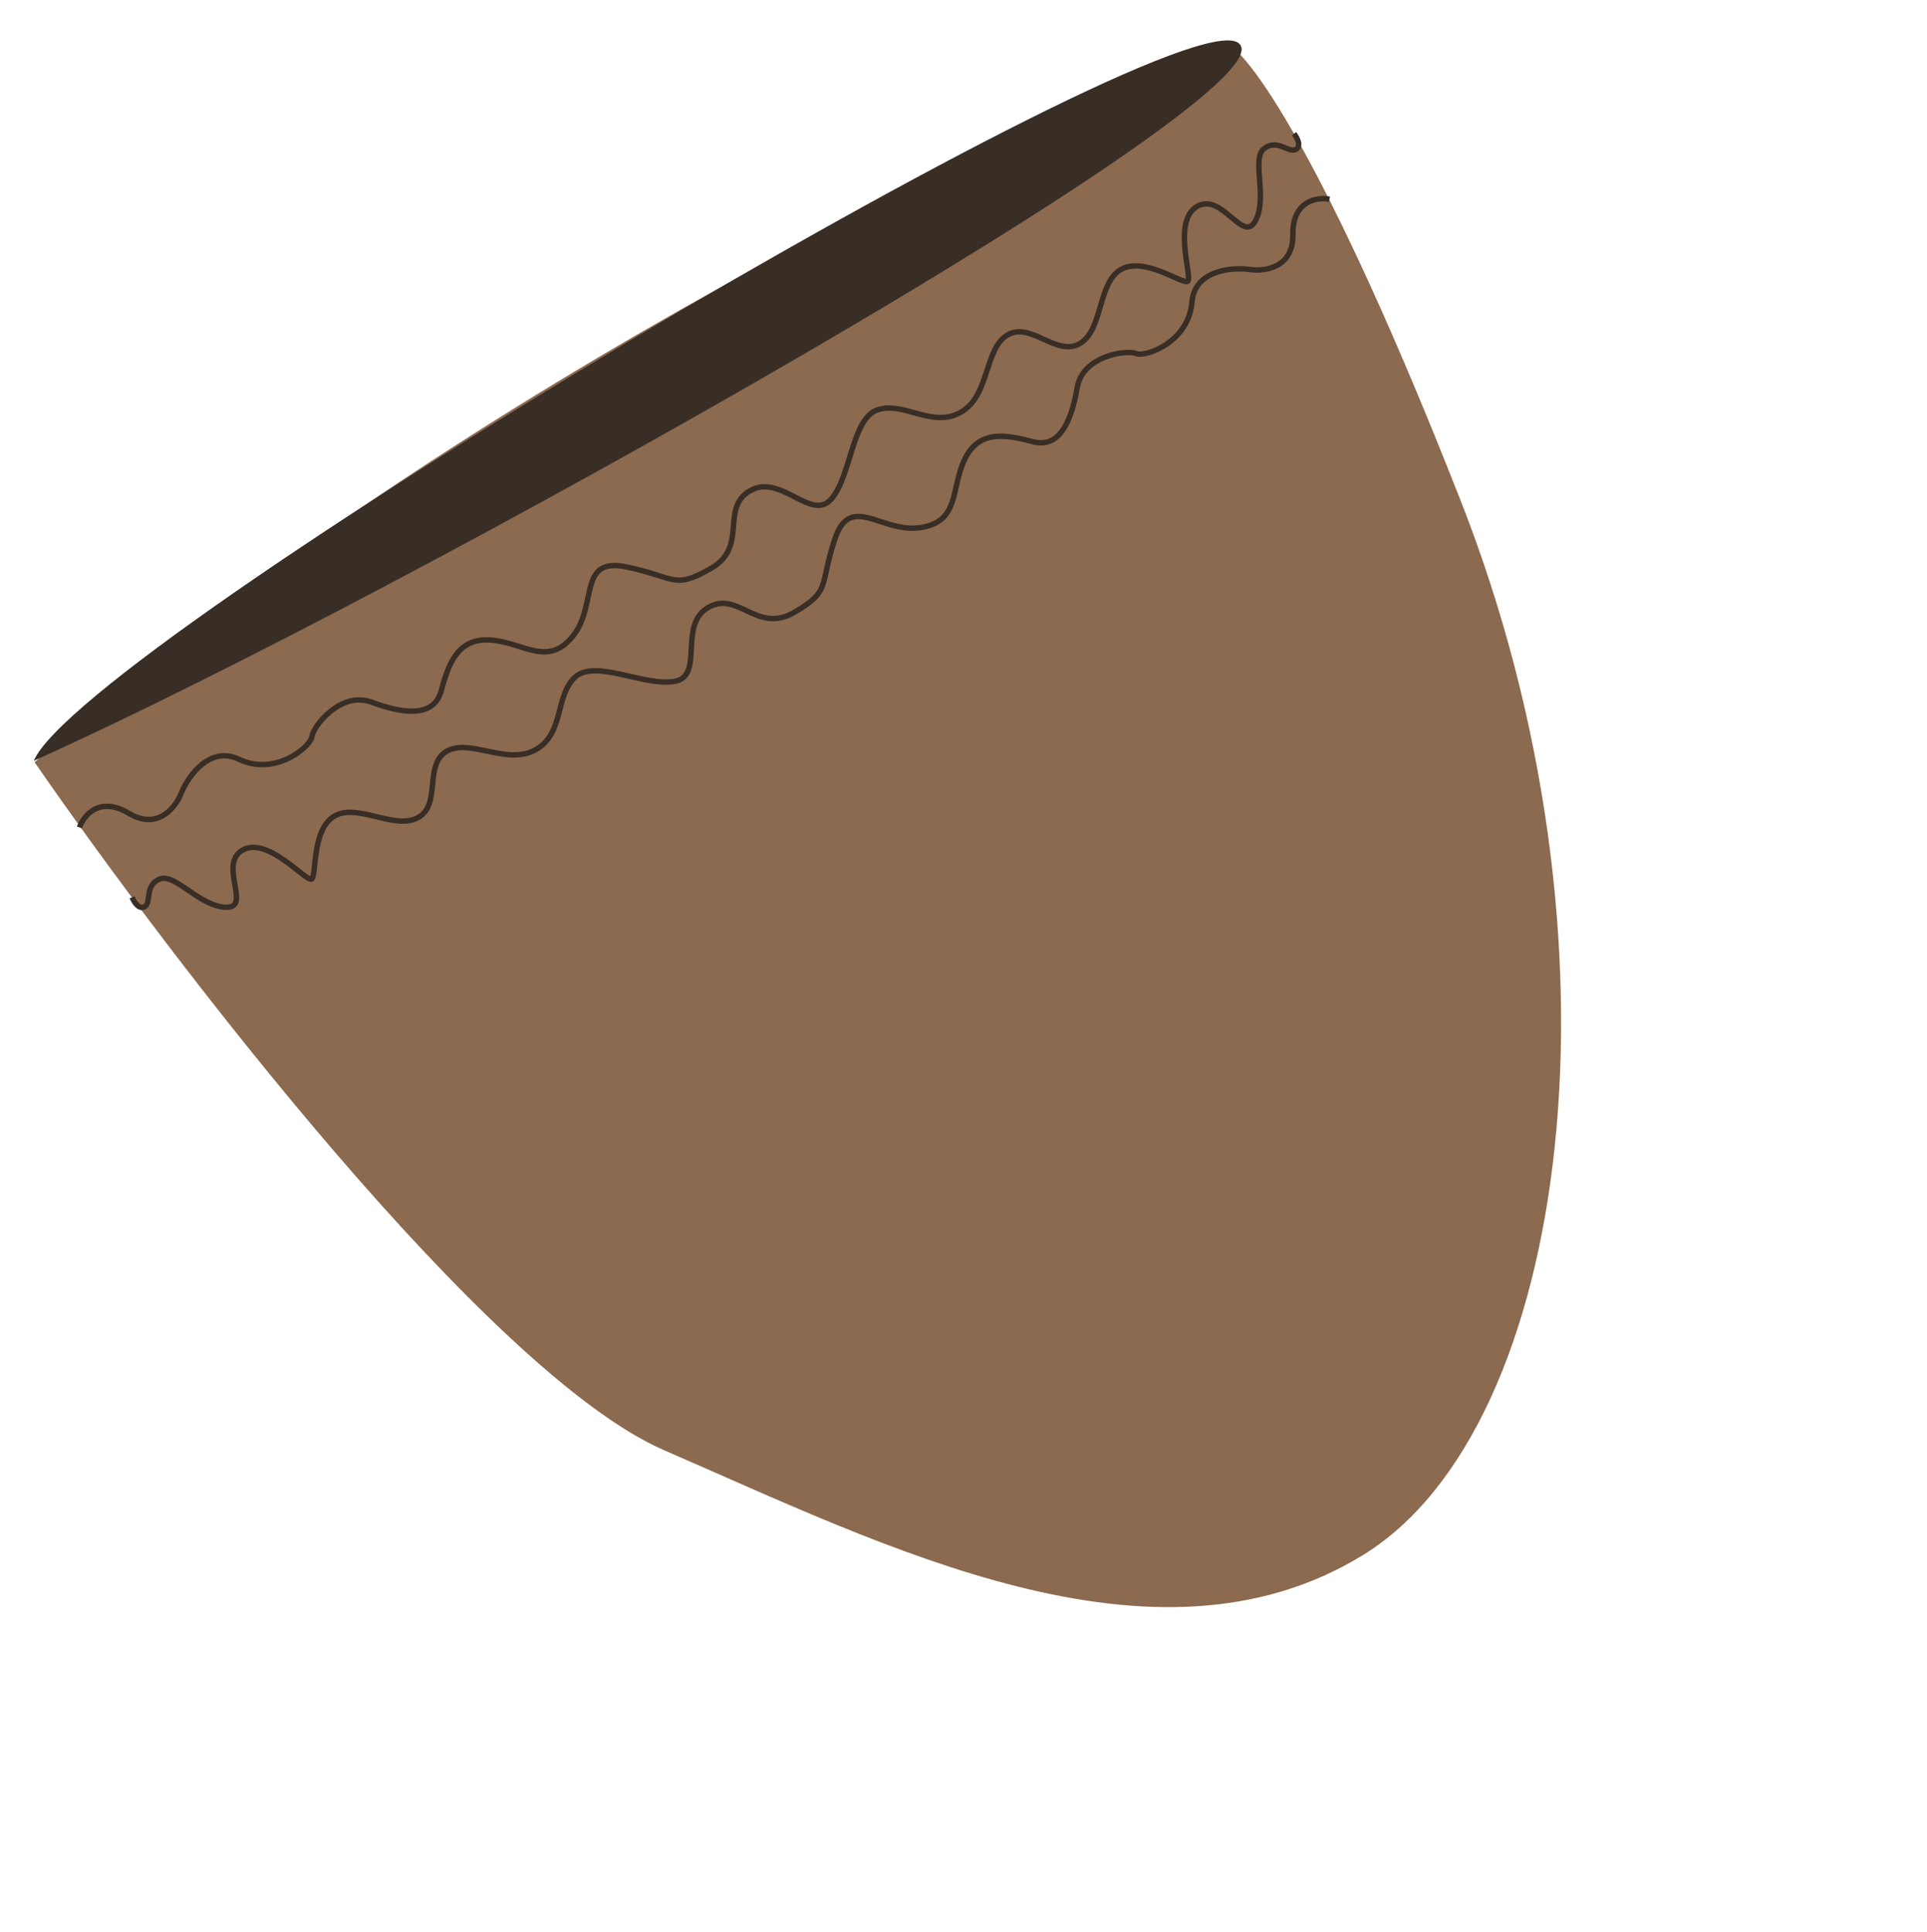<svg width="356" height="357" viewBox="0 0 356 357" fill="none" xmlns="http://www.w3.org/2000/svg">
<path d="M122.759 268.006C90.168 253.887 31.605 177.356 6.397 140.856C76.234 77.167 182.023 25.597 226.188 7.773C230.157 9.023 244.462 27.767 269.934 92.739C301.775 173.955 290.33 263.781 251.723 287.397C213.116 311.013 163.498 285.654 122.759 268.006Z" fill="#8C6A4F"/>
<path d="M6.239 140.582C74.955 109.697 241.549 16.032 228.677 7.865C215.805 -0.303 15.224 119.258 6.239 140.582Z" fill="#382E26"/>
<path d="M14.679 152.895C15.462 150.673 18.382 147.04 23.799 150.287C29.216 153.534 32.544 149.075 33.532 146.44C34.833 143.328 38.781 137.744 44.158 140.306C50.878 143.51 57.416 137.965 57.646 136.062C57.875 134.159 62.983 127.67 68.604 129.737C74.225 131.804 80.127 132.824 81.531 127.587C82.934 122.351 84.721 117.778 90.763 118.275C96.805 118.771 101.201 123.316 105.836 117.542C110.472 111.768 106.675 102.893 115.719 104.755C124.764 106.617 124.394 109.043 131.368 105.018C138.341 100.993 132.936 93.933 138.581 90.674C144.226 87.416 149.926 96.519 153.616 92.176C157.307 87.833 157.354 77.182 162.246 75.686C167.138 74.191 172.249 79.208 177.563 76.141C182.876 73.075 181.838 64.378 186.155 61.886C190.472 59.395 195.162 65.983 199.479 63.491C203.796 60.999 202.758 52.303 207.075 49.811C211.392 47.319 218.407 52.566 219.403 51.991C220.399 51.416 216.5 40.83 221.148 38.147C225.797 35.463 229.645 45.194 231.956 40.761C234.267 36.329 231.097 29.306 233.561 27.441C236.026 25.576 238.084 28.372 239.412 27.605C240.475 26.992 239.624 25.417 239.066 24.706" stroke="#382E26"/>
<path d="M245.613 36.808C243.319 36.381 238.755 37.088 238.854 43.337C238.954 49.587 233.479 50.236 230.729 49.779C227.414 49.357 220.667 49.981 220.199 55.857C219.615 63.202 211.617 66.066 209.871 65.322C208.125 64.578 200.026 65.749 199.012 71.59C197.998 77.43 195.947 82.994 190.759 81.609C185.572 80.223 180.764 79.495 178.193 84.92C175.623 90.345 177.342 96.361 170.091 97.48C162.84 98.599 157.111 90.957 154.223 99.631C151.335 108.306 153.6 109.188 146.69 113.177C139.78 117.165 136.404 109.04 130.81 112.269C125.216 115.498 130.199 124.885 124.643 125.902C119.088 126.918 109.929 121.694 106.22 125.148C102.512 128.603 104.281 135.465 99.016 138.504C93.751 141.542 86.806 136.354 82.528 138.823C78.251 141.292 81.576 148.57 77.299 151.039C73.021 153.508 66.076 148.319 61.798 150.788C57.521 153.257 58.543 161.864 57.556 162.434C56.569 163.004 49.422 154.428 44.815 157.087C40.209 159.746 46.647 167.855 41.699 167.645C36.752 167.434 32.3 161.245 29.478 162.436C26.656 163.627 28.034 166.773 26.718 167.533C25.665 168.14 24.735 166.633 24.403 165.803" stroke="#382E26"/>
</svg>
